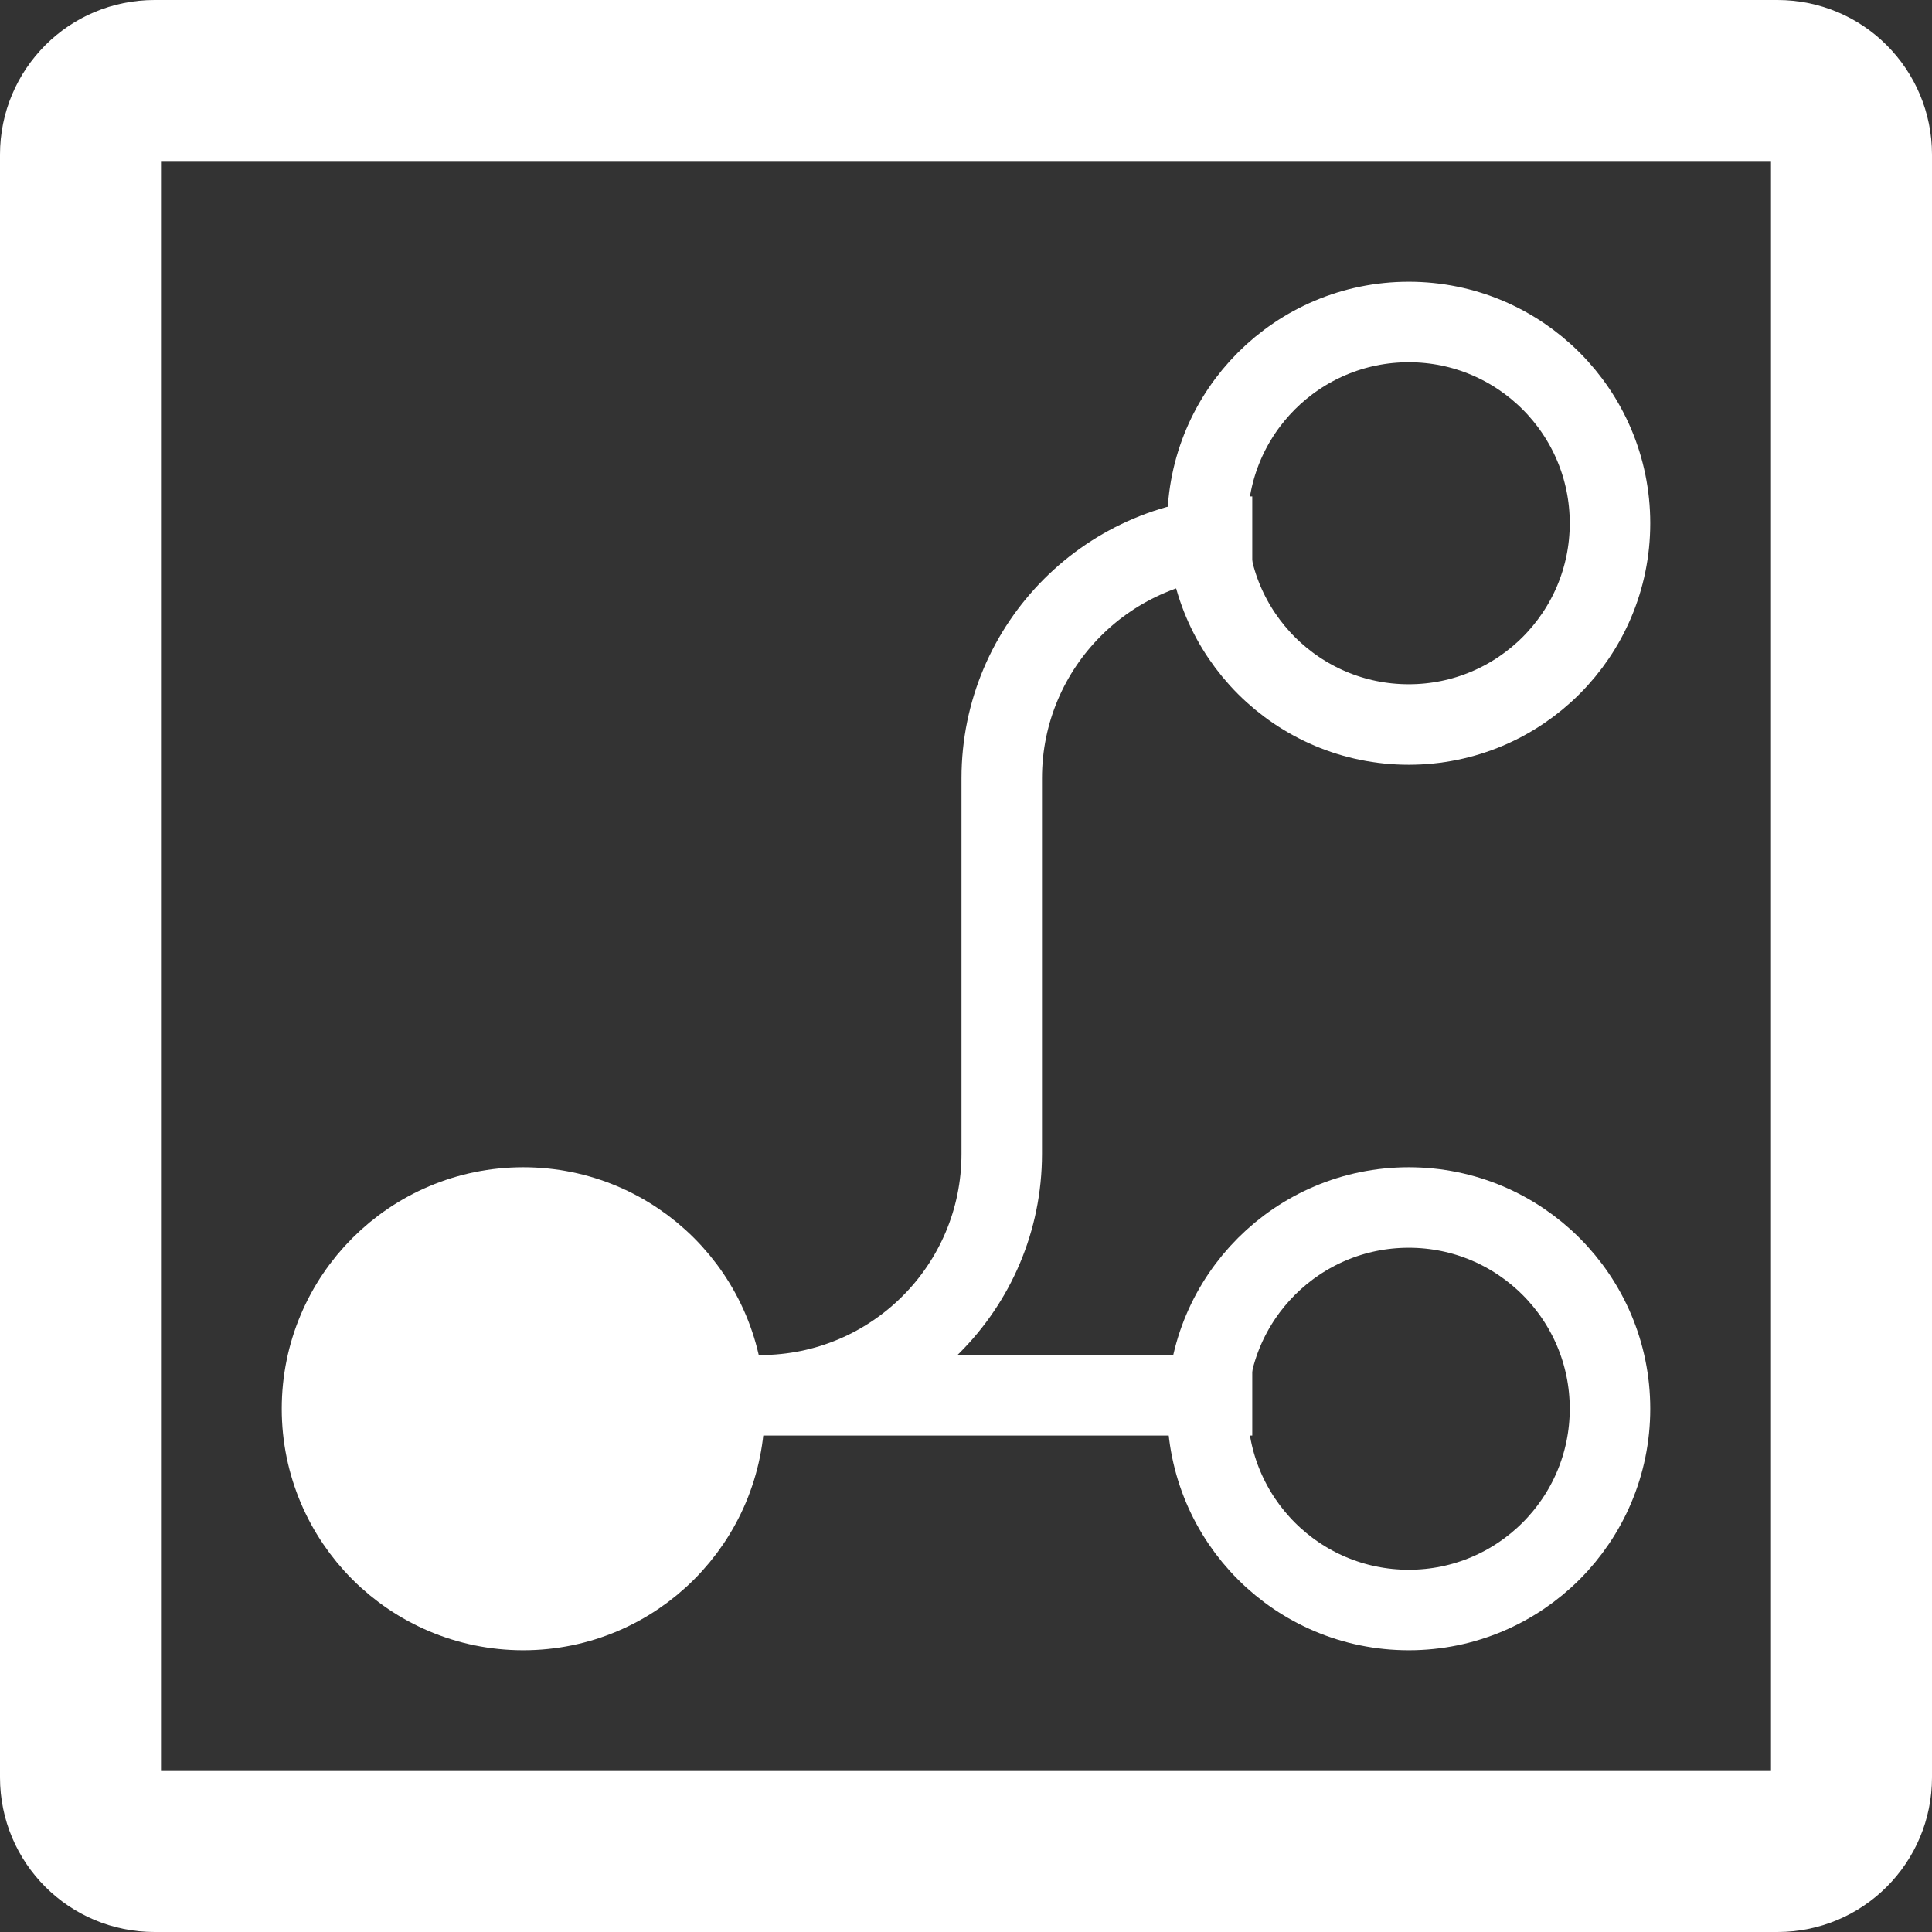 <svg width="24" height="24" viewBox="0 0 24 24" fill="none" xmlns="http://www.w3.org/2000/svg">
<rect x="0" y="0" width="24" height="24" fill="#333333" stroke="none"/>
<path d="M22.08 1C22.336 1 22.564 1.102 22.73 1.268C22.898 1.437 23 1.666 23 1.92V22.08C23 22.334 22.898 22.564 22.73 22.732C22.564 22.898 22.336 23 22.08 23H1.92C1.664 23 1.436 22.898 1.27 22.732C1.102 22.564 1 22.334 1 22.08V1.92C1 1.666 1.102 1.437 1.27 1.268C1.436 1.102 1.664 1 1.92 1H22.08Z" stroke="white" stroke-width="2"/>
<path d="M15.556 6.667L15.444 6.667C13.788 6.667 12.444 8.01 12.444 9.667L12.444 14.333C12.444 15.99 11.101 17.333 9.444 17.333H9.333L15.556 17.333" stroke="white"/>
<circle cx="17.5" cy="6.5" r="2.5" stroke="white"/>
<circle cx="17.5" cy="17.5" r="2.5" stroke="white"/>
<circle cx="6.5" cy="17.5" r="2.5" fill="white" stroke="white"/>
</svg>
